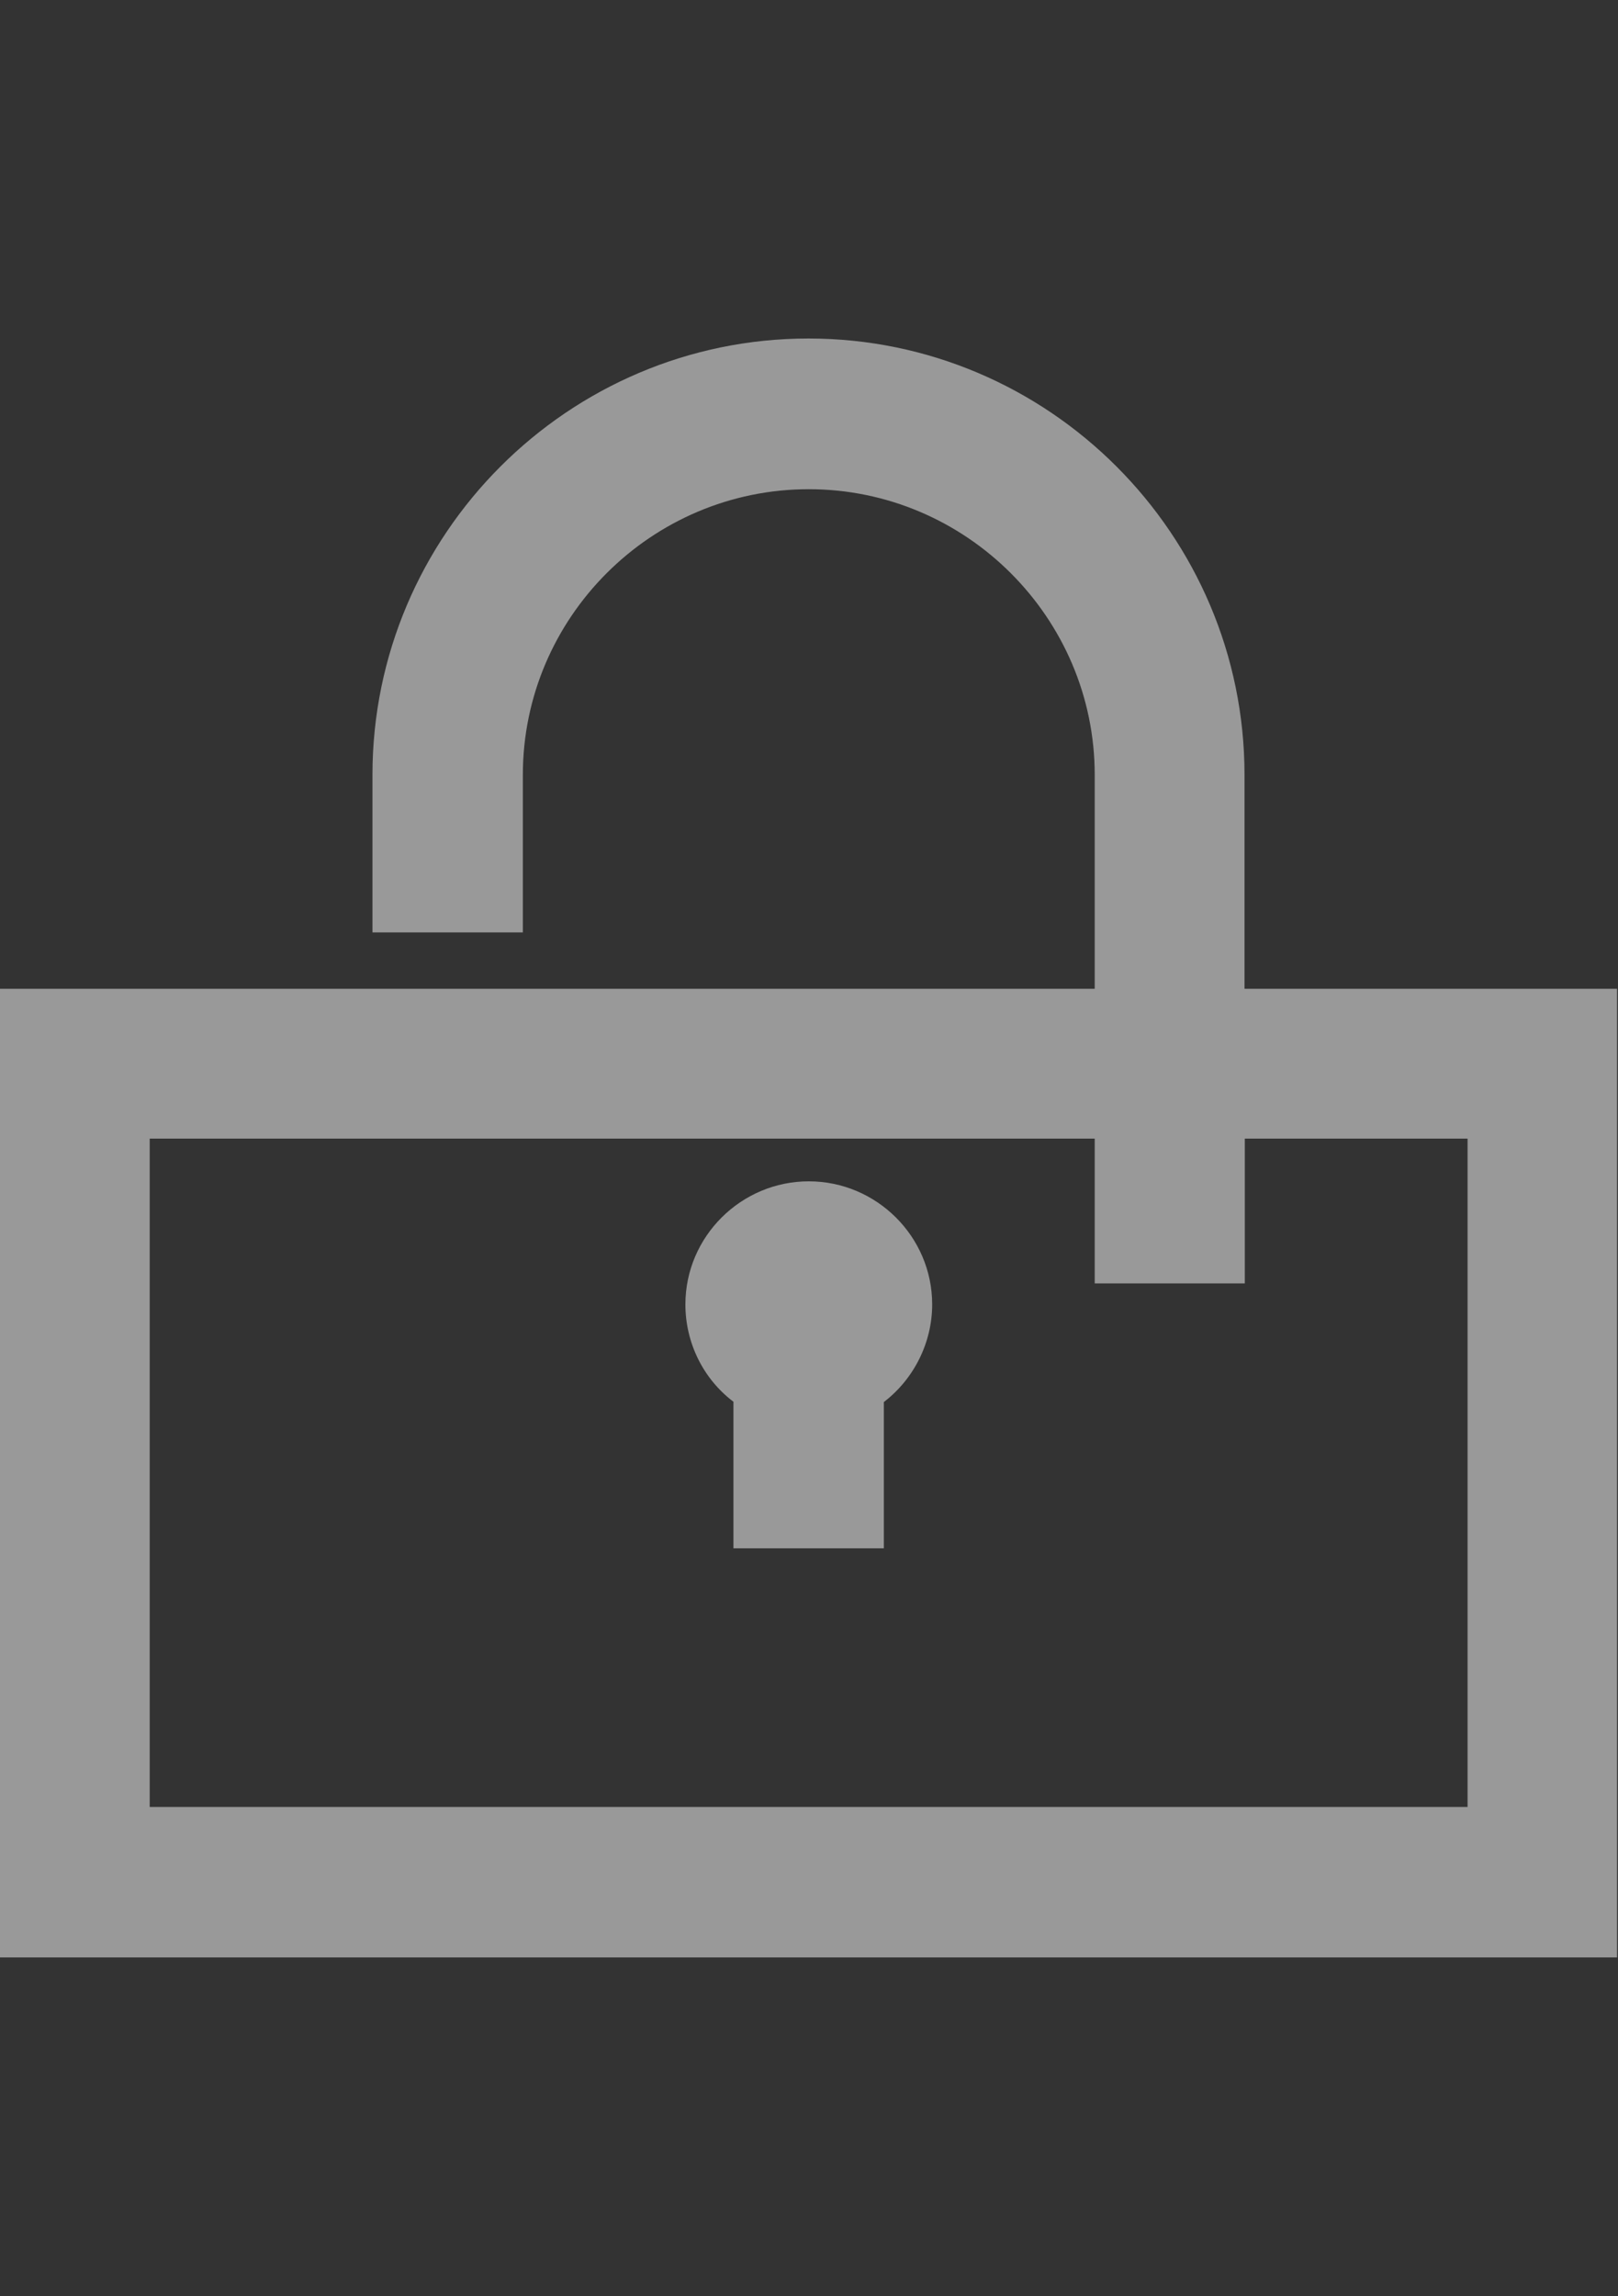 <?xml version="1.0" encoding="UTF-8" standalone="no"?>
<!-- Created with Inkscape (http://www.inkscape.org/) -->

<svg
   version="1.1"
   id="svg2"
   width="559.37"
   height="793.701"
   viewBox="0 0 559.37 793.701"
   sodipodi:docname="lock-off.svg"
   inkscape:version="1.2.1 (9c6d41e410, 2022-07-14)"
   xmlns:inkscape="http://www.inkscape.org/namespaces/inkscape"
   xmlns:sodipodi="http://sodipodi.sourceforge.net/DTD/sodipodi-0.dtd"
   xmlns="http://www.w3.org/2000/svg"
   xmlns:svg="http://www.w3.org/2000/svg">
  <rect x="0" y="0" width="559.37" height="793.701" fill="#333333" stroke="none"/>
  <defs
     id="defs6">
    <clipPath
       clipPathUnits="userSpaceOnUse"
       id="clipPath878">
      <path
         d="m 38.4,88.876 h 175.92 v 96 H 38.4 Z"
         id="path876" />
    </clipPath>
  </defs>
  <sodipodi:namedview
     id="namedview4"
     pagecolor="#000000"
     bordercolor="#cccccc"
     borderopacity="1"
     inkscape:showpageshadow="0"
     inkscape:pageopacity="1"
     inkscape:pagecheckerboard="0"
     inkscape:deskcolor="#d1d1d1"
     showgrid="false"
     inkscape:zoom="0.80573131"
     inkscape:cx="151.41524"
     inkscape:cy="447.41962"
     inkscape:window-width="1920"
     inkscape:window-height="1002"
     inkscape:window-x="0"
     inkscape:window-y="0"
     inkscape:window-maximized="1"
     inkscape:current-layer="g8" />
  <g
     id="g8"
     inkscape:groupmode="layer"
     inkscape:label="43032612.b wm rapido nel en_uk"
     transform="matrix(1.333,0,0,-1.333,-58.668,282.595)">
    <g
       id="g874"
       clip-path="url(#clipPath878)"
       transform="matrix(76.928,0,0,76.928,-8318.315,-10505.151)"
       style="opacity:0.5">
      <g
         id="g880"
         transform="matrix(1,0,0,1,38.4,88.876)" />
      <g
         id="g892"
         transform="matrix(1,0,0,1,38.4,88.876)" />
      <path
         d="m 111.43,135.332 c 0.228,0 0.416,-0.186 0.416,-0.415 0,-0.128 -0.061,-0.251 -0.163,-0.329 v -0.493 h -0.507 v 0.494 c -0.102,0.077 -0.162,0.199 -0.162,0.328 0,0.229 0.188,0.415 0.416,0.415 z m 0.964,-0.344 v 0.488 h -3.186 v -2.253 h 4.443 v 2.253 h -0.751 v -0.488 z m -3.69,0.993 h 3.69 v 0.721 c 0,0.53 -0.434,0.963 -0.964,0.963 -0.531,0 -0.964,-0.433 -0.964,-0.963 v -0.531 h -0.507 v 0.531 c 0,0.81 0.66,1.471 1.47,1.471 0.81,0 1.47,-0.661 1.47,-1.471 v -0.721 h 1.256 v -3.265 h -5.454 v 3.265"
         style="fill:#ffffff;fill-opacity:1;fill-rule:nonzero;stroke:none"
         id="path898" />
    </g>
  </g>
</svg>
